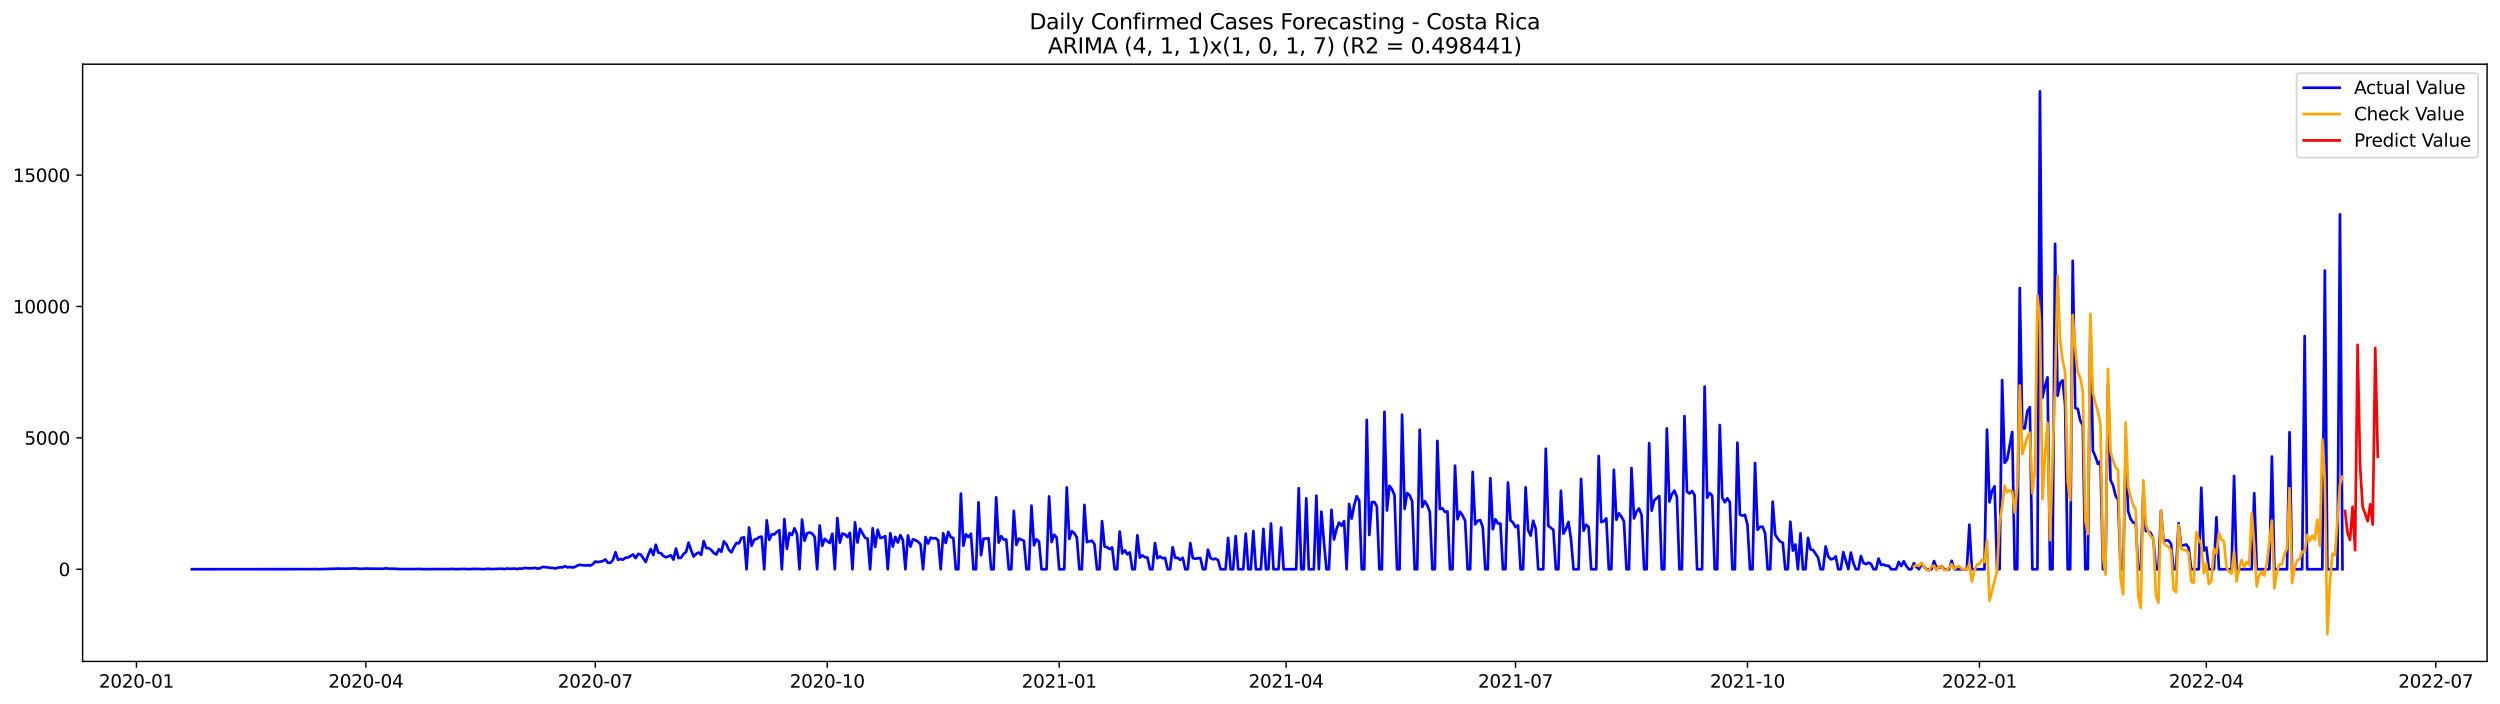 <?xml version="1.0" encoding="utf-8" standalone="no"?>
<!DOCTYPE svg PUBLIC "-//W3C//DTD SVG 1.1//EN"
  "http://www.w3.org/Graphics/SVG/1.1/DTD/svg11.dtd">
<svg xmlns:xlink="http://www.w3.org/1999/xlink" width="1392.412pt" height="392.274pt" viewBox="0 0 1392.412 392.274" xmlns="http://www.w3.org/2000/svg" version="1.1">
 <defs>
  <style type="text/css">*{stroke-linejoin: round; stroke-linecap: butt}</style>
 </defs>
 <g id="figure_1">
  <g id="patch_1">
   <path d="M 0 392.274 
L 1392.412 392.274 
L 1392.412 0 
L 0 0 
z
" style="fill: #ffffff"/>
  </g>
  <g id="axes_1">
   <g id="patch_2">
    <path d="M 46.013 368.396 
L 1385.213 368.396 
L 1385.213 35.755 
L 46.013 35.755 
z
" style="fill: #ffffff"/>
   </g>
   <g id="matplotlib.axis_1">
    <g id="xtick_1">
     <g id="line2d_1">
      <defs>
       <path id="mfac7d3e934" d="M 0 0 
L 0 3.5 
" style="stroke: #000000; stroke-width: 0.8"/>
      </defs>
      <g>
       <use xlink:href="#mfac7d3e934" x="75.992" y="368.396" style="stroke: #000000; stroke-width: 0.8"/>
      </g>
     </g>
     <g id="text_1">
      <!-- 2020-01 -->
      <g transform="translate(55.101 382.994)scale(0.1 -0.1)">
       <defs>
        <path id="DejaVuSans-32" d="M 1228 531 
L 3431 531 
L 3431 0 
L 469 0 
L 469 531 
Q 828 903 1448 1529 
Q 2069 2156 2228 2338 
Q 2531 2678 2651 2914 
Q 2772 3150 2772 3378 
Q 2772 3750 2511 3984 
Q 2250 4219 1831 4219 
Q 1534 4219 1204 4116 
Q 875 4013 500 3803 
L 500 4441 
Q 881 4594 1212 4672 
Q 1544 4750 1819 4750 
Q 2544 4750 2975 4387 
Q 3406 4025 3406 3419 
Q 3406 3131 3298 2873 
Q 3191 2616 2906 2266 
Q 2828 2175 2409 1742 
Q 1991 1309 1228 531 
z
" transform="scale(0.016)"/>
        <path id="DejaVuSans-30" d="M 2034 4250 
Q 1547 4250 1301 3770 
Q 1056 3291 1056 2328 
Q 1056 1369 1301 889 
Q 1547 409 2034 409 
Q 2525 409 2770 889 
Q 3016 1369 3016 2328 
Q 3016 3291 2770 3770 
Q 2525 4250 2034 4250 
z
M 2034 4750 
Q 2819 4750 3233 4129 
Q 3647 3509 3647 2328 
Q 3647 1150 3233 529 
Q 2819 -91 2034 -91 
Q 1250 -91 836 529 
Q 422 1150 422 2328 
Q 422 3509 836 4129 
Q 1250 4750 2034 4750 
z
" transform="scale(0.016)"/>
        <path id="DejaVuSans-2d" d="M 313 2009 
L 1997 2009 
L 1997 1497 
L 313 1497 
L 313 2009 
z
" transform="scale(0.016)"/>
        <path id="DejaVuSans-31" d="M 794 531 
L 1825 531 
L 1825 4091 
L 703 3866 
L 703 4441 
L 1819 4666 
L 2450 4666 
L 2450 531 
L 3481 531 
L 3481 0 
L 794 0 
L 794 531 
z
" transform="scale(0.016)"/>
       </defs>
       <use xlink:href="#DejaVuSans-32"/>
       <use xlink:href="#DejaVuSans-30" x="63.623"/>
       <use xlink:href="#DejaVuSans-32" x="127.246"/>
       <use xlink:href="#DejaVuSans-30" x="190.869"/>
       <use xlink:href="#DejaVuSans-2d" x="254.492"/>
       <use xlink:href="#DejaVuSans-30" x="290.576"/>
       <use xlink:href="#DejaVuSans-31" x="354.199"/>
      </g>
     </g>
    </g>
    <g id="xtick_2">
     <g id="line2d_2">
      <g>
       <use xlink:href="#mfac7d3e934" x="203.776" y="368.396" style="stroke: #000000; stroke-width: 0.8"/>
      </g>
     </g>
     <g id="text_2">
      <!-- 2020-04 -->
      <g transform="translate(182.885 382.994)scale(0.1 -0.1)">
       <defs>
        <path id="DejaVuSans-34" d="M 2419 4116 
L 825 1625 
L 2419 1625 
L 2419 4116 
z
M 2253 4666 
L 3047 4666 
L 3047 1625 
L 3713 1625 
L 3713 1100 
L 3047 1100 
L 3047 0 
L 2419 0 
L 2419 1100 
L 313 1100 
L 313 1709 
L 2253 4666 
z
" transform="scale(0.016)"/>
       </defs>
       <use xlink:href="#DejaVuSans-32"/>
       <use xlink:href="#DejaVuSans-30" x="63.623"/>
       <use xlink:href="#DejaVuSans-32" x="127.246"/>
       <use xlink:href="#DejaVuSans-30" x="190.869"/>
       <use xlink:href="#DejaVuSans-2d" x="254.492"/>
       <use xlink:href="#DejaVuSans-30" x="290.576"/>
       <use xlink:href="#DejaVuSans-34" x="354.199"/>
      </g>
     </g>
    </g>
    <g id="xtick_3">
     <g id="line2d_3">
      <g>
       <use xlink:href="#mfac7d3e934" x="331.56" y="368.396" style="stroke: #000000; stroke-width: 0.8"/>
      </g>
     </g>
     <g id="text_3">
      <!-- 2020-07 -->
      <g transform="translate(310.668 382.994)scale(0.1 -0.1)">
       <defs>
        <path id="DejaVuSans-37" d="M 525 4666 
L 3525 4666 
L 3525 4397 
L 1831 0 
L 1172 0 
L 2766 4134 
L 525 4134 
L 525 4666 
z
" transform="scale(0.016)"/>
       </defs>
       <use xlink:href="#DejaVuSans-32"/>
       <use xlink:href="#DejaVuSans-30" x="63.623"/>
       <use xlink:href="#DejaVuSans-32" x="127.246"/>
       <use xlink:href="#DejaVuSans-30" x="190.869"/>
       <use xlink:href="#DejaVuSans-2d" x="254.492"/>
       <use xlink:href="#DejaVuSans-30" x="290.576"/>
       <use xlink:href="#DejaVuSans-37" x="354.199"/>
      </g>
     </g>
    </g>
    <g id="xtick_4">
     <g id="line2d_4">
      <g>
       <use xlink:href="#mfac7d3e934" x="460.747" y="368.396" style="stroke: #000000; stroke-width: 0.8"/>
      </g>
     </g>
     <g id="text_4">
      <!-- 2020-10 -->
      <g transform="translate(439.856 382.994)scale(0.1 -0.1)">
       <use xlink:href="#DejaVuSans-32"/>
       <use xlink:href="#DejaVuSans-30" x="63.623"/>
       <use xlink:href="#DejaVuSans-32" x="127.246"/>
       <use xlink:href="#DejaVuSans-30" x="190.869"/>
       <use xlink:href="#DejaVuSans-2d" x="254.492"/>
       <use xlink:href="#DejaVuSans-31" x="290.576"/>
       <use xlink:href="#DejaVuSans-30" x="354.199"/>
      </g>
     </g>
    </g>
    <g id="xtick_5">
     <g id="line2d_5">
      <g>
       <use xlink:href="#mfac7d3e934" x="589.935" y="368.396" style="stroke: #000000; stroke-width: 0.8"/>
      </g>
     </g>
     <g id="text_5">
      <!-- 2021-01 -->
      <g transform="translate(569.044 382.994)scale(0.1 -0.1)">
       <use xlink:href="#DejaVuSans-32"/>
       <use xlink:href="#DejaVuSans-30" x="63.623"/>
       <use xlink:href="#DejaVuSans-32" x="127.246"/>
       <use xlink:href="#DejaVuSans-31" x="190.869"/>
       <use xlink:href="#DejaVuSans-2d" x="254.492"/>
       <use xlink:href="#DejaVuSans-30" x="290.576"/>
       <use xlink:href="#DejaVuSans-31" x="354.199"/>
      </g>
     </g>
    </g>
    <g id="xtick_6">
     <g id="line2d_6">
      <g>
       <use xlink:href="#mfac7d3e934" x="716.315" y="368.396" style="stroke: #000000; stroke-width: 0.8"/>
      </g>
     </g>
     <g id="text_6">
      <!-- 2021-04 -->
      <g transform="translate(695.423 382.994)scale(0.1 -0.1)">
       <use xlink:href="#DejaVuSans-32"/>
       <use xlink:href="#DejaVuSans-30" x="63.623"/>
       <use xlink:href="#DejaVuSans-32" x="127.246"/>
       <use xlink:href="#DejaVuSans-31" x="190.869"/>
       <use xlink:href="#DejaVuSans-2d" x="254.492"/>
       <use xlink:href="#DejaVuSans-30" x="290.576"/>
       <use xlink:href="#DejaVuSans-34" x="354.199"/>
      </g>
     </g>
    </g>
    <g id="xtick_7">
     <g id="line2d_7">
      <g>
       <use xlink:href="#mfac7d3e934" x="844.098" y="368.396" style="stroke: #000000; stroke-width: 0.8"/>
      </g>
     </g>
     <g id="text_7">
      <!-- 2021-07 -->
      <g transform="translate(823.207 382.994)scale(0.1 -0.1)">
       <use xlink:href="#DejaVuSans-32"/>
       <use xlink:href="#DejaVuSans-30" x="63.623"/>
       <use xlink:href="#DejaVuSans-32" x="127.246"/>
       <use xlink:href="#DejaVuSans-31" x="190.869"/>
       <use xlink:href="#DejaVuSans-2d" x="254.492"/>
       <use xlink:href="#DejaVuSans-30" x="290.576"/>
       <use xlink:href="#DejaVuSans-37" x="354.199"/>
      </g>
     </g>
    </g>
    <g id="xtick_8">
     <g id="line2d_8">
      <g>
       <use xlink:href="#mfac7d3e934" x="973.286" y="368.396" style="stroke: #000000; stroke-width: 0.8"/>
      </g>
     </g>
     <g id="text_8">
      <!-- 2021-10 -->
      <g transform="translate(952.395 382.994)scale(0.1 -0.1)">
       <use xlink:href="#DejaVuSans-32"/>
       <use xlink:href="#DejaVuSans-30" x="63.623"/>
       <use xlink:href="#DejaVuSans-32" x="127.246"/>
       <use xlink:href="#DejaVuSans-31" x="190.869"/>
       <use xlink:href="#DejaVuSans-2d" x="254.492"/>
       <use xlink:href="#DejaVuSans-31" x="290.576"/>
       <use xlink:href="#DejaVuSans-30" x="354.199"/>
      </g>
     </g>
    </g>
    <g id="xtick_9">
     <g id="line2d_9">
      <g>
       <use xlink:href="#mfac7d3e934" x="1102.474" y="368.396" style="stroke: #000000; stroke-width: 0.8"/>
      </g>
     </g>
     <g id="text_9">
      <!-- 2022-01 -->
      <g transform="translate(1081.582 382.994)scale(0.1 -0.1)">
       <use xlink:href="#DejaVuSans-32"/>
       <use xlink:href="#DejaVuSans-30" x="63.623"/>
       <use xlink:href="#DejaVuSans-32" x="127.246"/>
       <use xlink:href="#DejaVuSans-32" x="190.869"/>
       <use xlink:href="#DejaVuSans-2d" x="254.492"/>
       <use xlink:href="#DejaVuSans-30" x="290.576"/>
       <use xlink:href="#DejaVuSans-31" x="354.199"/>
      </g>
     </g>
    </g>
    <g id="xtick_10">
     <g id="line2d_10">
      <g>
       <use xlink:href="#mfac7d3e934" x="1228.853" y="368.396" style="stroke: #000000; stroke-width: 0.8"/>
      </g>
     </g>
     <g id="text_10">
      <!-- 2022-04 -->
      <g transform="translate(1207.962 382.994)scale(0.1 -0.1)">
       <use xlink:href="#DejaVuSans-32"/>
       <use xlink:href="#DejaVuSans-30" x="63.623"/>
       <use xlink:href="#DejaVuSans-32" x="127.246"/>
       <use xlink:href="#DejaVuSans-32" x="190.869"/>
       <use xlink:href="#DejaVuSans-2d" x="254.492"/>
       <use xlink:href="#DejaVuSans-30" x="290.576"/>
       <use xlink:href="#DejaVuSans-34" x="354.199"/>
      </g>
     </g>
    </g>
    <g id="xtick_11">
     <g id="line2d_11">
      <g>
       <use xlink:href="#mfac7d3e934" x="1356.637" y="368.396" style="stroke: #000000; stroke-width: 0.8"/>
      </g>
     </g>
     <g id="text_11">
      <!-- 2022-07 -->
      <g transform="translate(1335.745 382.994)scale(0.1 -0.1)">
       <use xlink:href="#DejaVuSans-32"/>
       <use xlink:href="#DejaVuSans-30" x="63.623"/>
       <use xlink:href="#DejaVuSans-32" x="127.246"/>
       <use xlink:href="#DejaVuSans-32" x="190.869"/>
       <use xlink:href="#DejaVuSans-2d" x="254.492"/>
       <use xlink:href="#DejaVuSans-30" x="290.576"/>
       <use xlink:href="#DejaVuSans-37" x="354.199"/>
      </g>
     </g>
    </g>
   </g>
   <g id="matplotlib.axis_2">
    <g id="ytick_1">
     <g id="line2d_12">
      <defs>
       <path id="m4534cb3ed2" d="M 0 0 
L -3.5 0 
" style="stroke: #000000; stroke-width: 0.8"/>
      </defs>
      <g>
       <use xlink:href="#m4534cb3ed2" x="46.013" y="317.045" style="stroke: #000000; stroke-width: 0.8"/>
      </g>
     </g>
     <g id="text_12">
      <!-- 0 -->
      <g transform="translate(32.65 320.844)scale(0.1 -0.1)">
       <use xlink:href="#DejaVuSans-30"/>
      </g>
     </g>
    </g>
    <g id="ytick_2">
     <g id="line2d_13">
      <g>
       <use xlink:href="#m4534cb3ed2" x="46.013" y="243.873" style="stroke: #000000; stroke-width: 0.8"/>
      </g>
     </g>
     <g id="text_13">
      <!-- 5000 -->
      <g transform="translate(13.562 247.673)scale(0.1 -0.1)">
       <defs>
        <path id="DejaVuSans-35" d="M 691 4666 
L 3169 4666 
L 3169 4134 
L 1269 4134 
L 1269 2991 
Q 1406 3038 1543 3061 
Q 1681 3084 1819 3084 
Q 2600 3084 3056 2656 
Q 3513 2228 3513 1497 
Q 3513 744 3044 326 
Q 2575 -91 1722 -91 
Q 1428 -91 1123 -41 
Q 819 9 494 109 
L 494 744 
Q 775 591 1075 516 
Q 1375 441 1709 441 
Q 2250 441 2565 725 
Q 2881 1009 2881 1497 
Q 2881 1984 2565 2268 
Q 2250 2553 1709 2553 
Q 1456 2553 1204 2497 
Q 953 2441 691 2322 
L 691 4666 
z
" transform="scale(0.016)"/>
       </defs>
       <use xlink:href="#DejaVuSans-35"/>
       <use xlink:href="#DejaVuSans-30" x="63.623"/>
       <use xlink:href="#DejaVuSans-30" x="127.246"/>
       <use xlink:href="#DejaVuSans-30" x="190.869"/>
      </g>
     </g>
    </g>
    <g id="ytick_3">
     <g id="line2d_14">
      <g>
       <use xlink:href="#m4534cb3ed2" x="46.013" y="170.702" style="stroke: #000000; stroke-width: 0.8"/>
      </g>
     </g>
     <g id="text_14">
      <!-- 10000 -->
      <g transform="translate(7.2 174.501)scale(0.1 -0.1)">
       <use xlink:href="#DejaVuSans-31"/>
       <use xlink:href="#DejaVuSans-30" x="63.623"/>
       <use xlink:href="#DejaVuSans-30" x="127.246"/>
       <use xlink:href="#DejaVuSans-30" x="190.869"/>
       <use xlink:href="#DejaVuSans-30" x="254.492"/>
      </g>
     </g>
    </g>
    <g id="ytick_4">
     <g id="line2d_15">
      <g>
       <use xlink:href="#m4534cb3ed2" x="46.013" y="97.53" style="stroke: #000000; stroke-width: 0.8"/>
      </g>
     </g>
     <g id="text_15">
      <!-- 15000 -->
      <g transform="translate(7.2 101.329)scale(0.1 -0.1)">
       <use xlink:href="#DejaVuSans-31"/>
       <use xlink:href="#DejaVuSans-35" x="63.623"/>
       <use xlink:href="#DejaVuSans-30" x="127.246"/>
       <use xlink:href="#DejaVuSans-30" x="190.869"/>
       <use xlink:href="#DejaVuSans-30" x="254.492"/>
      </g>
     </g>
    </g>
   </g>
   <g id="line2d_16">
    <path d="M 106.885 317.045 
L 174.288 316.987 
L 175.692 316.914 
L 177.096 317.031 
L 186.925 316.753 
L 188.33 316.636 
L 189.734 316.796 
L 191.138 316.694 
L 192.542 316.767 
L 198.159 316.577 
L 199.563 316.767 
L 202.372 316.796 
L 203.776 316.636 
L 206.585 316.753 
L 213.606 316.767 
L 215.01 316.504 
L 216.414 316.767 
L 220.627 316.796 
L 222.031 316.957 
L 226.244 316.943 
L 231.86 316.943 
L 233.265 316.87 
L 236.073 317.031 
L 237.477 316.957 
L 240.286 317.016 
L 243.094 316.928 
L 250.115 317.001 
L 251.519 316.855 
L 254.328 316.987 
L 258.54 316.87 
L 261.349 317.001 
L 264.157 316.826 
L 269.774 317.001 
L 271.178 316.811 
L 272.583 316.826 
L 273.987 316.957 
L 279.604 316.738 
L 281.008 316.972 
L 282.412 316.636 
L 283.816 316.811 
L 286.625 316.679 
L 288.029 316.914 
L 289.433 316.636 
L 290.837 316.738 
L 292.242 316.284 
L 293.646 316.504 
L 296.454 316.533 
L 297.858 316.24 
L 299.263 316.694 
L 300.667 316.562 
L 302.071 315.787 
L 304.88 315.962 
L 306.284 316.314 
L 307.688 316.27 
L 309.092 316.621 
L 311.901 315.948 
L 313.305 316.05 
L 314.709 315.304 
L 316.113 316.035 
L 317.518 315.787 
L 318.922 316.109 
L 320.326 315.714 
L 321.73 314.894 
L 323.134 314.572 
L 324.539 314.821 
L 325.943 314.953 
L 327.347 314.835 
L 328.751 315.011 
L 330.155 314.265 
L 331.56 312.743 
L 332.964 313.094 
L 335.772 312.509 
L 337.177 311.557 
L 338.581 313.46 
L 339.985 313.46 
L 341.389 311.923 
L 342.793 307.548 
L 344.198 311.777 
L 345.602 311.396 
L 347.006 311.704 
L 348.41 310.606 
L 349.814 310.518 
L 352.623 308.85 
L 354.027 310.855 
L 355.431 308.528 
L 356.836 308.806 
L 359.644 312.992 
L 361.048 308.996 
L 362.452 305.806 
L 363.857 309.143 
L 365.261 303.421 
L 366.665 307.84 
L 368.069 308.089 
L 369.473 309.684 
L 370.878 310.372 
L 373.686 309.289 
L 375.09 311.674 
L 376.495 305.513 
L 377.899 310.796 
L 379.303 310.679 
L 380.707 308.557 
L 382.111 307.489 
L 383.516 302.25 
L 384.92 306.494 
L 386.324 309.962 
L 387.728 308.47 
L 389.132 307.738 
L 390.537 309.011 
L 391.941 301.357 
L 393.345 305.309 
L 394.749 305.25 
L 396.154 306.391 
L 397.558 307.987 
L 398.962 308.865 
L 400.366 305.835 
L 401.77 307.299 
L 403.175 301.547 
L 404.579 303.143 
L 405.983 306.274 
L 407.387 307.635 
L 408.791 304.723 
L 410.196 302.382 
L 411.6 302.63 
L 413.004 299.586 
L 414.408 299.279 
L 415.813 317.045 
L 417.217 293.806 
L 418.621 303.918 
L 420.025 300.64 
L 421.429 300.172 
L 422.834 299.162 
L 424.238 298.899 
L 425.642 317.045 
L 427.046 289.825 
L 428.45 300.699 
L 429.855 297.625 
L 431.259 297.655 
L 432.663 296.264 
L 434.067 295.313 
L 435.472 317.045 
L 436.876 289.138 
L 438.28 305.689 
L 439.684 296.864 
L 441.088 297.991 
L 442.493 294.274 
L 443.897 297.464 
L 445.301 317.045 
L 446.705 289.386 
L 448.11 301.138 
L 449.514 296.996 
L 450.918 296.557 
L 452.322 297.186 
L 453.726 299.001 
L 455.131 317.045 
L 456.535 292.679 
L 457.939 304.021 
L 459.343 300.128 
L 460.747 301.416 
L 462.152 302.396 
L 463.556 297.245 
L 464.96 317.045 
L 466.364 288.552 
L 467.769 302.221 
L 469.173 297.216 
L 470.577 297.567 
L 471.981 299.118 
L 473.385 296.762 
L 474.79 317.045 
L 476.194 290.938 
L 477.598 302.191 
L 479.002 294.479 
L 481.811 299.543 
L 483.215 299.982 
L 484.619 317.045 
L 486.023 294.201 
L 487.428 304.65 
L 488.832 295.05 
L 490.236 299.616 
L 491.64 299.338 
L 493.044 298.577 
L 494.449 317.045 
L 495.853 296.967 
L 497.257 304.43 
L 498.661 299.03 
L 500.065 302.162 
L 501.47 298.079 
L 502.874 300.874 
L 504.278 317.045 
L 505.682 298.225 
L 507.087 304.416 
L 508.491 300.347 
L 509.895 300.86 
L 511.299 301.679 
L 512.703 303.201 
L 514.108 317.045 
L 515.512 299.133 
L 516.916 302.718 
L 518.32 299.455 
L 519.724 299.908 
L 521.129 299.718 
L 522.533 300.947 
L 523.937 317.045 
L 525.341 297.011 
L 526.746 302.44 
L 528.15 296.235 
L 529.554 299.206 
L 530.958 299.674 
L 532.362 317.045 
L 533.767 317.045 
L 535.171 274.942 
L 536.575 303.948 
L 537.979 297.582 
L 539.383 299.162 
L 540.788 297.274 
L 542.192 317.045 
L 543.596 317.045 
L 545 279.801 
L 546.405 309.231 
L 547.809 299.952 
L 549.213 299.996 
L 550.617 299.777 
L 552.021 317.045 
L 553.426 317.045 
L 554.83 277.006 
L 556.234 302.279 
L 557.638 298.635 
L 559.043 300.552 
L 560.447 300.479 
L 561.851 317.045 
L 563.255 317.045 
L 564.659 284.528 
L 566.064 303.479 
L 567.468 299.967 
L 570.276 301.182 
L 571.68 317.045 
L 573.085 317.045 
L 574.489 281.615 
L 575.893 303.713 
L 577.297 300.391 
L 578.702 301.708 
L 580.106 317.045 
L 582.914 317.045 
L 584.318 276.479 
L 585.723 301.869 
L 587.127 297.801 
L 588.531 299.382 
L 589.935 317.045 
L 592.744 317.045 
L 594.148 271.459 
L 595.552 300.143 
L 596.956 295.869 
L 598.361 297.011 
L 599.765 299.382 
L 601.169 317.045 
L 602.573 317.045 
L 603.977 281.235 
L 605.382 301.943 
L 606.786 301.489 
L 608.19 301.152 
L 609.594 303.216 
L 610.998 317.045 
L 612.403 317.045 
L 613.807 290.279 
L 615.211 304.445 
L 616.615 304.826 
L 618.02 305.85 
L 619.424 304.884 
L 620.828 317.045 
L 622.232 317.045 
L 623.636 296.016 
L 625.041 308.265 
L 626.445 306.494 
L 627.849 308.689 
L 629.253 307.694 
L 630.657 317.045 
L 632.062 317.045 
L 633.466 298.123 
L 634.87 310.606 
L 636.274 309.318 
L 637.679 310.387 
L 639.083 310.518 
L 640.487 317.045 
L 641.891 317.045 
L 643.295 302.455 
L 644.7 310.943 
L 646.104 309.933 
L 647.508 310.928 
L 648.912 310.738 
L 650.316 317.045 
L 651.721 317.045 
L 653.125 304.796 
L 654.529 310.752 
L 655.933 310.694 
L 657.338 311.879 
L 658.742 310.65 
L 660.146 317.045 
L 661.55 317.045 
L 662.954 302.469 
L 664.359 310.855 
L 665.763 311.206 
L 667.167 310.928 
L 668.571 310.796 
L 669.976 317.045 
L 671.38 317.045 
L 672.784 306.143 
L 674.188 310.782 
L 675.592 311.543 
L 676.997 311.148 
L 678.401 311.967 
L 679.805 317.045 
L 682.613 317.045 
L 684.018 299.601 
L 685.422 317.045 
L 686.826 317.045 
L 688.23 298.591 
L 689.635 317.045 
L 692.443 317.045 
L 693.847 297.23 
L 695.251 317.045 
L 696.656 317.045 
L 698.06 295.738 
L 699.464 317.045 
L 702.272 317.045 
L 703.677 294.582 
L 705.081 317.045 
L 706.485 317.045 
L 707.889 291.581 
L 709.294 317.045 
L 712.102 317.045 
L 713.506 293.835 
L 714.91 317.045 
L 721.931 317.045 
L 723.336 271.942 
L 724.74 317.045 
L 726.144 317.045 
L 727.548 277.562 
L 728.953 317.045 
L 731.761 317.045 
L 733.165 276.084 
L 734.569 317.045 
L 735.974 284.996 
L 737.378 301.767 
L 738.782 317.045 
L 740.186 317.045 
L 741.59 283.972 
L 742.995 300.508 
L 744.399 294.64 
L 745.803 291.055 
L 747.207 292.811 
L 748.612 290.264 
L 750.016 317.045 
L 751.42 280.752 
L 752.824 288.845 
L 754.228 281.425 
L 755.633 276.347 
L 757.037 278.864 
L 758.441 317.045 
L 759.845 317.045 
L 761.249 233.849 
L 762.654 297.962 
L 764.058 279.654 
L 765.462 279.596 
L 766.866 282.04 
L 768.271 317.045 
L 769.675 317.045 
L 771.079 229.356 
L 772.483 284.323 
L 773.887 270.61 
L 775.292 272.571 
L 776.696 275.85 
L 778.1 317.045 
L 779.504 317.045 
L 780.909 230.922 
L 782.313 283.474 
L 783.717 274.606 
L 785.121 275.893 
L 786.525 279.186 
L 787.93 317.045 
L 789.334 317.045 
L 790.738 239.337 
L 792.142 282.362 
L 793.546 279.186 
L 794.951 281.396 
L 796.355 285.142 
L 797.759 317.045 
L 799.163 317.045 
L 800.568 245.571 
L 801.972 283.489 
L 803.376 283.108 
L 804.78 285.128 
L 806.184 284.85 
L 807.589 317.045 
L 808.993 317.045 
L 810.397 259.371 
L 811.801 289.24 
L 813.205 285.04 
L 814.61 287.177 
L 816.014 289.942 
L 817.418 317.045 
L 818.822 317.045 
L 820.227 262.84 
L 821.631 292.05 
L 823.035 290.045 
L 824.439 289.694 
L 825.843 293.572 
L 827.248 317.045 
L 828.652 317.045 
L 830.056 266.337 
L 831.46 294.728 
L 832.864 289.196 
L 834.269 291.538 
L 835.673 291.596 
L 837.077 317.045 
L 838.481 317.045 
L 839.886 268.767 
L 841.29 289.869 
L 842.694 291.04 
L 844.098 293.601 
L 845.502 292.664 
L 846.907 317.045 
L 848.311 317.045 
L 849.715 271.415 
L 851.119 295.269 
L 852.523 298.328 
L 853.928 290.016 
L 855.332 294.45 
L 856.736 317.045 
L 859.545 317.045 
L 860.949 249.917 
L 862.353 292.855 
L 865.161 295.094 
L 866.566 317.045 
L 867.97 317.045 
L 869.374 273.391 
L 870.778 297.23 
L 872.182 294.625 
L 873.587 290.674 
L 874.991 300.377 
L 876.395 317.045 
L 879.204 317.045 
L 880.608 266.762 
L 882.012 295.577 
L 883.416 292.24 
L 884.82 293.513 
L 886.225 317.045 
L 889.033 317.045 
L 890.437 253.986 
L 891.842 290.777 
L 893.246 290.308 
L 894.65 288.772 
L 896.054 317.045 
L 897.458 317.045 
L 898.863 261.654 
L 900.267 289.503 
L 901.671 285.903 
L 903.075 287.747 
L 904.479 290.396 
L 905.884 317.045 
L 907.288 317.045 
L 908.692 260.644 
L 910.096 288.772 
L 911.501 284.923 
L 912.905 283.225 
L 914.309 286.898 
L 915.713 317.045 
L 917.117 317.045 
L 918.522 246.874 
L 919.926 284.411 
L 921.33 278.718 
L 924.138 276.259 
L 925.543 317.045 
L 926.947 317.045 
L 928.351 238.59 
L 929.755 279.274 
L 931.16 275.367 
L 932.564 273.274 
L 933.968 276.801 
L 935.372 317.045 
L 936.776 317.045 
L 938.181 231.742 
L 939.585 273.786 
L 940.989 274.84 
L 942.393 273.508 
L 943.797 275.703 
L 945.202 317.045 
L 948.01 317.045 
L 949.414 215.307 
L 950.819 277.167 
L 952.223 274.591 
L 953.627 276.054 
L 955.031 317.045 
L 956.435 317.045 
L 957.84 236.703 
L 959.244 277.079 
L 960.648 279.772 
L 962.052 277.518 
L 963.456 279.728 
L 964.861 317.045 
L 966.265 317.045 
L 967.669 246.552 
L 969.073 286.635 
L 970.478 287.25 
L 971.882 286.723 
L 973.286 292.342 
L 974.69 317.045 
L 976.094 317.045 
L 977.499 257.879 
L 978.903 295.006 
L 980.307 293.425 
L 981.711 293.382 
L 983.115 297.025 
L 984.52 317.045 
L 985.924 317.045 
L 987.328 279.376 
L 988.732 297.743 
L 990.137 299.923 
L 991.541 301.679 
L 992.945 302.265 
L 994.349 317.045 
L 995.753 317.045 
L 997.158 290.572 
L 998.562 306.684 
L 999.966 303.245 
L 1001.37 317.045 
L 1002.775 297.055 
L 1004.179 317.045 
L 1005.583 317.045 
L 1006.987 299.557 
L 1008.391 305.967 
L 1009.796 306.333 
L 1012.604 310.489 
L 1014.008 317.045 
L 1015.412 317.045 
L 1016.817 304.387 
L 1018.221 309.86 
L 1019.625 311.513 
L 1021.029 311.235 
L 1022.434 309.918 
L 1023.838 317.045 
L 1025.242 317.045 
L 1026.646 307.533 
L 1029.455 317.045 
L 1030.859 307.767 
L 1032.263 313.606 
L 1033.667 317.045 
L 1035.071 317.045 
L 1036.476 309.684 
L 1037.88 313.548 
L 1039.284 314.192 
L 1040.688 313.372 
L 1042.093 314.104 
L 1043.497 317.045 
L 1044.901 317.045 
L 1046.305 311.133 
L 1047.709 314.601 
L 1049.114 314.455 
L 1050.518 315.099 
L 1051.922 315.128 
L 1053.326 317.045 
L 1056.135 317.045 
L 1057.539 312.962 
L 1058.943 315.289 
L 1060.347 312.596 
L 1061.752 315.289 
L 1063.156 317.045 
L 1064.56 317.045 
L 1065.964 313.665 
L 1067.368 315.699 
L 1068.773 317.045 
L 1070.177 314.118 
L 1071.581 315.743 
L 1072.985 317.045 
L 1075.794 317.045 
L 1077.198 312.509 
L 1078.602 316.05 
L 1080.006 316.24 
L 1081.411 315.435 
L 1082.815 317.045 
L 1085.623 317.045 
L 1087.027 312.333 
L 1088.432 317.045 
L 1095.453 317.045 
L 1096.857 292.225 
L 1098.261 317.045 
L 1105.282 317.045 
L 1106.686 239.264 
L 1108.091 279.845 
L 1109.495 273.42 
L 1110.899 270.903 
L 1112.303 317.045 
L 1113.707 317.045 
L 1115.112 211.707 
L 1116.516 257.776 
L 1117.92 256.02 
L 1120.729 240.595 
L 1122.133 317.045 
L 1123.537 317.045 
L 1124.941 160.384 
L 1126.345 238.532 
L 1127.75 238.62 
L 1129.154 229.005 
L 1130.558 226.766 
L 1131.962 317.045 
L 1134.771 317.045 
L 1136.175 50.876 
L 1137.579 221.556 
L 1138.983 215.058 
L 1140.388 210.185 
L 1141.792 317.045 
L 1143.196 317.045 
L 1144.6 135.799 
L 1146.004 220.371 
L 1147.409 213.302 
L 1148.813 211.839 
L 1150.217 225.99 
L 1151.621 317.045 
L 1153.026 317.045 
L 1154.43 145.282 
L 1155.834 227.249 
L 1157.238 227.702 
L 1158.642 234.273 
L 1160.047 236.732 
L 1161.451 317.045 
L 1162.855 317.045 
L 1164.259 179.087 
L 1165.663 251.088 
L 1167.068 254.249 
L 1168.472 258.435 
L 1169.876 256.84 
L 1171.28 317.045 
L 1172.685 317.045 
L 1174.089 214.502 
L 1175.493 267.42 
L 1176.897 270.288 
L 1178.301 276.128 
L 1179.706 278.323 
L 1181.11 317.045 
L 1182.514 317.045 
L 1183.918 251.835 
L 1185.322 284.806 
L 1186.727 289.108 
L 1188.131 291.113 
L 1189.535 291.128 
L 1190.939 317.045 
L 1192.344 317.045 
L 1193.748 273.801 
L 1195.152 295.708 
L 1196.556 295.84 
L 1197.96 297.025 
L 1199.365 300.626 
L 1200.769 317.045 
L 1202.173 317.045 
L 1203.577 284.513 
L 1204.981 301.05 
L 1207.79 301.006 
L 1209.194 303.026 
L 1210.598 317.045 
L 1212.003 317.045 
L 1213.407 291.406 
L 1214.811 303.845 
L 1216.215 303.699 
L 1217.619 303.245 
L 1219.024 305.089 
L 1220.428 317.045 
L 1224.64 317.045 
L 1226.045 271.649 
L 1227.449 306.67 
L 1228.853 304.884 
L 1230.257 317.045 
L 1233.066 317.045 
L 1234.47 288.142 
L 1235.874 317.045 
L 1242.895 317.045 
L 1244.3 265.108 
L 1245.704 317.045 
L 1254.129 317.045 
L 1255.533 274.723 
L 1256.937 317.045 
L 1263.959 317.045 
L 1265.363 254.264 
L 1266.767 317.045 
L 1273.788 317.045 
L 1275.192 240.712 
L 1276.596 317.045 
L 1282.213 317.045 
L 1283.618 187.18 
L 1285.022 317.045 
L 1293.447 317.045 
L 1294.851 150.667 
L 1296.255 317.045 
L 1301.872 317.045 
L 1303.277 119.408 
L 1304.681 317.045 
L 1304.681 317.045 
" clip-path="url(#pd5b785eb1d)" style="fill: none; stroke: #0000ff; stroke-width: 1.5; stroke-linecap: square"/>
   </g>
   <g id="line2d_17">
    <path d="M 1065.964 315.494 
L 1067.368 314.741 
L 1068.773 315.246 
L 1070.177 313.425 
L 1072.985 317.364 
L 1074.389 317.845 
L 1075.794 315.321 
L 1077.198 315.092 
L 1078.602 317.671 
L 1080.006 315.241 
L 1081.411 315.606 
L 1082.815 317.64 
L 1084.219 317.311 
L 1085.623 316.192 
L 1087.027 314.214 
L 1088.432 317.077 
L 1089.836 315.687 
L 1091.24 315.377 
L 1092.644 316.841 
L 1094.048 317.159 
L 1095.453 317.068 
L 1096.857 314.12 
L 1098.261 323.949 
L 1099.665 317.686 
L 1101.07 314.496 
L 1102.474 314.031 
L 1103.878 311.786 
L 1105.282 313.058 
L 1106.686 301.02 
L 1108.091 334.655 
L 1112.303 317.989 
L 1113.707 290.604 
L 1115.112 282.077 
L 1116.516 270.467 
L 1117.92 274.147 
L 1119.324 273.144 
L 1120.729 273.815 
L 1122.133 285.551 
L 1123.537 270.643 
L 1124.941 214.664 
L 1126.345 252.887 
L 1129.154 243.456 
L 1130.558 241.06 
L 1131.962 274.676 
L 1133.367 262.22 
L 1134.771 164.505 
L 1136.175 177.854 
L 1137.579 278.008 
L 1138.983 253.471 
L 1140.388 235.551 
L 1141.792 300.813 
L 1143.196 255.689 
L 1144.6 214.972 
L 1146.004 153.526 
L 1147.409 189.216 
L 1148.813 200.745 
L 1150.217 207.213 
L 1151.621 268.297 
L 1153.026 278.673 
L 1154.43 175.429 
L 1155.834 193.937 
L 1157.238 207.538 
L 1158.642 210.311 
L 1160.047 217.739 
L 1161.451 289.778 
L 1162.855 297.381 
L 1164.259 174.791 
L 1165.663 218.719 
L 1167.068 224.45 
L 1168.472 229.402 
L 1169.876 236.247 
L 1171.28 310.125 
L 1172.685 320.02 
L 1174.089 205.45 
L 1175.493 251.51 
L 1176.897 256.592 
L 1178.301 260.348 
L 1179.706 261.623 
L 1181.11 322.284 
L 1182.514 331.065 
L 1183.918 235.316 
L 1185.322 271.131 
L 1186.727 277.043 
L 1188.131 281.177 
L 1189.535 283.965 
L 1190.939 331.948 
L 1192.344 338.526 
L 1193.748 267.476 
L 1195.152 291.944 
L 1196.556 296.068 
L 1197.96 298.83 
L 1199.365 299.641 
L 1200.769 331.878 
L 1202.173 335.702 
L 1203.577 284.604 
L 1204.981 302.191 
L 1206.386 303.817 
L 1207.79 304.669 
L 1209.194 306.412 
L 1210.598 328.397 
L 1212.003 329.827 
L 1213.407 292.329 
L 1214.811 305.769 
L 1216.215 306.241 
L 1217.619 306.386 
L 1219.024 307.978 
L 1220.428 324.056 
L 1221.832 324.546 
L 1223.236 296.335 
L 1224.64 300.552 
L 1226.045 302.946 
L 1227.449 319.162 
L 1228.853 313.696 
L 1230.257 325.314 
L 1231.662 323.48 
L 1233.066 305.71 
L 1234.47 308.322 
L 1235.874 296.83 
L 1237.278 300.484 
L 1238.683 301.566 
L 1240.087 316.037 
L 1241.491 318.406 
L 1242.895 319.531 
L 1244.3 307.332 
L 1245.704 323.914 
L 1247.108 316.629 
L 1248.512 311.976 
L 1249.916 315.77 
L 1251.321 313.056 
L 1252.725 314.656 
L 1254.129 285.71 
L 1255.533 303.773 
L 1256.937 326.607 
L 1258.342 320.308 
L 1259.746 318.376 
L 1261.15 320.619 
L 1262.554 313.624 
L 1265.363 289.994 
L 1266.767 327.637 
L 1268.171 318.563 
L 1269.575 314.382 
L 1270.98 314.267 
L 1272.384 308.634 
L 1273.788 305.47 
L 1275.192 271.894 
L 1276.596 324.664 
L 1278.001 316.185 
L 1279.405 312.103 
L 1280.809 311.497 
L 1282.213 307.181 
L 1283.618 307.408 
L 1285.022 297.88 
L 1286.426 301.471 
L 1287.83 298.338 
L 1289.234 300.615 
L 1290.639 289.452 
L 1292.043 304.163 
L 1293.447 244.763 
L 1294.851 268.477 
L 1296.255 353.276 
L 1297.66 324.863 
L 1299.064 308.339 
L 1300.468 309.178 
L 1303.277 269.863 
L 1304.681 265.378 
L 1304.681 265.378 
" clip-path="url(#pd5b785eb1d)" style="fill: none; stroke: #ffa500; stroke-width: 1.5; stroke-linecap: square"/>
   </g>
   <g id="line2d_18">
    <path d="M 1306.085 284.591 
L 1307.489 296.611 
L 1308.893 300.704 
L 1310.298 282.252 
L 1311.702 306.445 
L 1313.106 192.058 
L 1314.51 259.864 
L 1315.914 282.335 
L 1317.319 286.123 
L 1318.723 290.298 
L 1320.127 280.835 
L 1321.531 292.234 
L 1322.936 193.828 
L 1324.34 254.348 
" clip-path="url(#pd5b785eb1d)" style="fill: none; stroke: #ff0000; stroke-width: 1.5; stroke-linecap: square"/>
   </g>
   <g id="patch_3">
    <path d="M 46.013 368.396 
L 46.013 35.755 
" style="fill: none; stroke: #000000; stroke-width: 0.8; stroke-linejoin: miter; stroke-linecap: square"/>
   </g>
   <g id="patch_4">
    <path d="M 1385.213 368.396 
L 1385.213 35.755 
" style="fill: none; stroke: #000000; stroke-width: 0.8; stroke-linejoin: miter; stroke-linecap: square"/>
   </g>
   <g id="patch_5">
    <path d="M 46.013 368.396 
L 1385.213 368.396 
" style="fill: none; stroke: #000000; stroke-width: 0.8; stroke-linejoin: miter; stroke-linecap: square"/>
   </g>
   <g id="patch_6">
    <path d="M 46.013 35.755 
L 1385.213 35.755 
" style="fill: none; stroke: #000000; stroke-width: 0.8; stroke-linejoin: miter; stroke-linecap: square"/>
   </g>
   <g id="text_16">
    <!-- Daily Confirmed Cases Forecasting - Costa Rica -->
    <g transform="translate(573.378 16.318)scale(0.12 -0.12)">
     <defs>
      <path id="DejaVuSans-44" d="M 1259 4147 
L 1259 519 
L 2022 519 
Q 2988 519 3436 956 
Q 3884 1394 3884 2338 
Q 3884 3275 3436 3711 
Q 2988 4147 2022 4147 
L 1259 4147 
z
M 628 4666 
L 1925 4666 
Q 3281 4666 3915 4102 
Q 4550 3538 4550 2338 
Q 4550 1131 3912 565 
Q 3275 0 1925 0 
L 628 0 
L 628 4666 
z
" transform="scale(0.016)"/>
      <path id="DejaVuSans-61" d="M 2194 1759 
Q 1497 1759 1228 1600 
Q 959 1441 959 1056 
Q 959 750 1161 570 
Q 1363 391 1709 391 
Q 2188 391 2477 730 
Q 2766 1069 2766 1631 
L 2766 1759 
L 2194 1759 
z
M 3341 1997 
L 3341 0 
L 2766 0 
L 2766 531 
Q 2569 213 2275 61 
Q 1981 -91 1556 -91 
Q 1019 -91 701 211 
Q 384 513 384 1019 
Q 384 1609 779 1909 
Q 1175 2209 1959 2209 
L 2766 2209 
L 2766 2266 
Q 2766 2663 2505 2880 
Q 2244 3097 1772 3097 
Q 1472 3097 1187 3025 
Q 903 2953 641 2809 
L 641 3341 
Q 956 3463 1253 3523 
Q 1550 3584 1831 3584 
Q 2591 3584 2966 3190 
Q 3341 2797 3341 1997 
z
" transform="scale(0.016)"/>
      <path id="DejaVuSans-69" d="M 603 3500 
L 1178 3500 
L 1178 0 
L 603 0 
L 603 3500 
z
M 603 4863 
L 1178 4863 
L 1178 4134 
L 603 4134 
L 603 4863 
z
" transform="scale(0.016)"/>
      <path id="DejaVuSans-6c" d="M 603 4863 
L 1178 4863 
L 1178 0 
L 603 0 
L 603 4863 
z
" transform="scale(0.016)"/>
      <path id="DejaVuSans-79" d="M 2059 -325 
Q 1816 -950 1584 -1140 
Q 1353 -1331 966 -1331 
L 506 -1331 
L 506 -850 
L 844 -850 
Q 1081 -850 1212 -737 
Q 1344 -625 1503 -206 
L 1606 56 
L 191 3500 
L 800 3500 
L 1894 763 
L 2988 3500 
L 3597 3500 
L 2059 -325 
z
" transform="scale(0.016)"/>
      <path id="DejaVuSans-20" transform="scale(0.016)"/>
      <path id="DejaVuSans-43" d="M 4122 4306 
L 4122 3641 
Q 3803 3938 3442 4084 
Q 3081 4231 2675 4231 
Q 1875 4231 1450 3742 
Q 1025 3253 1025 2328 
Q 1025 1406 1450 917 
Q 1875 428 2675 428 
Q 3081 428 3442 575 
Q 3803 722 4122 1019 
L 4122 359 
Q 3791 134 3420 21 
Q 3050 -91 2638 -91 
Q 1578 -91 968 557 
Q 359 1206 359 2328 
Q 359 3453 968 4101 
Q 1578 4750 2638 4750 
Q 3056 4750 3426 4639 
Q 3797 4528 4122 4306 
z
" transform="scale(0.016)"/>
      <path id="DejaVuSans-6f" d="M 1959 3097 
Q 1497 3097 1228 2736 
Q 959 2375 959 1747 
Q 959 1119 1226 758 
Q 1494 397 1959 397 
Q 2419 397 2687 759 
Q 2956 1122 2956 1747 
Q 2956 2369 2687 2733 
Q 2419 3097 1959 3097 
z
M 1959 3584 
Q 2709 3584 3137 3096 
Q 3566 2609 3566 1747 
Q 3566 888 3137 398 
Q 2709 -91 1959 -91 
Q 1206 -91 779 398 
Q 353 888 353 1747 
Q 353 2609 779 3096 
Q 1206 3584 1959 3584 
z
" transform="scale(0.016)"/>
      <path id="DejaVuSans-6e" d="M 3513 2113 
L 3513 0 
L 2938 0 
L 2938 2094 
Q 2938 2591 2744 2837 
Q 2550 3084 2163 3084 
Q 1697 3084 1428 2787 
Q 1159 2491 1159 1978 
L 1159 0 
L 581 0 
L 581 3500 
L 1159 3500 
L 1159 2956 
Q 1366 3272 1645 3428 
Q 1925 3584 2291 3584 
Q 2894 3584 3203 3211 
Q 3513 2838 3513 2113 
z
" transform="scale(0.016)"/>
      <path id="DejaVuSans-66" d="M 2375 4863 
L 2375 4384 
L 1825 4384 
Q 1516 4384 1395 4259 
Q 1275 4134 1275 3809 
L 1275 3500 
L 2222 3500 
L 2222 3053 
L 1275 3053 
L 1275 0 
L 697 0 
L 697 3053 
L 147 3053 
L 147 3500 
L 697 3500 
L 697 3744 
Q 697 4328 969 4595 
Q 1241 4863 1831 4863 
L 2375 4863 
z
" transform="scale(0.016)"/>
      <path id="DejaVuSans-72" d="M 2631 2963 
Q 2534 3019 2420 3045 
Q 2306 3072 2169 3072 
Q 1681 3072 1420 2755 
Q 1159 2438 1159 1844 
L 1159 0 
L 581 0 
L 581 3500 
L 1159 3500 
L 1159 2956 
Q 1341 3275 1631 3429 
Q 1922 3584 2338 3584 
Q 2397 3584 2469 3576 
Q 2541 3569 2628 3553 
L 2631 2963 
z
" transform="scale(0.016)"/>
      <path id="DejaVuSans-6d" d="M 3328 2828 
Q 3544 3216 3844 3400 
Q 4144 3584 4550 3584 
Q 5097 3584 5394 3201 
Q 5691 2819 5691 2113 
L 5691 0 
L 5113 0 
L 5113 2094 
Q 5113 2597 4934 2840 
Q 4756 3084 4391 3084 
Q 3944 3084 3684 2787 
Q 3425 2491 3425 1978 
L 3425 0 
L 2847 0 
L 2847 2094 
Q 2847 2600 2669 2842 
Q 2491 3084 2119 3084 
Q 1678 3084 1418 2786 
Q 1159 2488 1159 1978 
L 1159 0 
L 581 0 
L 581 3500 
L 1159 3500 
L 1159 2956 
Q 1356 3278 1631 3431 
Q 1906 3584 2284 3584 
Q 2666 3584 2933 3390 
Q 3200 3197 3328 2828 
z
" transform="scale(0.016)"/>
      <path id="DejaVuSans-65" d="M 3597 1894 
L 3597 1613 
L 953 1613 
Q 991 1019 1311 708 
Q 1631 397 2203 397 
Q 2534 397 2845 478 
Q 3156 559 3463 722 
L 3463 178 
Q 3153 47 2828 -22 
Q 2503 -91 2169 -91 
Q 1331 -91 842 396 
Q 353 884 353 1716 
Q 353 2575 817 3079 
Q 1281 3584 2069 3584 
Q 2775 3584 3186 3129 
Q 3597 2675 3597 1894 
z
M 3022 2063 
Q 3016 2534 2758 2815 
Q 2500 3097 2075 3097 
Q 1594 3097 1305 2825 
Q 1016 2553 972 2059 
L 3022 2063 
z
" transform="scale(0.016)"/>
      <path id="DejaVuSans-64" d="M 2906 2969 
L 2906 4863 
L 3481 4863 
L 3481 0 
L 2906 0 
L 2906 525 
Q 2725 213 2448 61 
Q 2172 -91 1784 -91 
Q 1150 -91 751 415 
Q 353 922 353 1747 
Q 353 2572 751 3078 
Q 1150 3584 1784 3584 
Q 2172 3584 2448 3432 
Q 2725 3281 2906 2969 
z
M 947 1747 
Q 947 1113 1208 752 
Q 1469 391 1925 391 
Q 2381 391 2643 752 
Q 2906 1113 2906 1747 
Q 2906 2381 2643 2742 
Q 2381 3103 1925 3103 
Q 1469 3103 1208 2742 
Q 947 2381 947 1747 
z
" transform="scale(0.016)"/>
      <path id="DejaVuSans-73" d="M 2834 3397 
L 2834 2853 
Q 2591 2978 2328 3040 
Q 2066 3103 1784 3103 
Q 1356 3103 1142 2972 
Q 928 2841 928 2578 
Q 928 2378 1081 2264 
Q 1234 2150 1697 2047 
L 1894 2003 
Q 2506 1872 2764 1633 
Q 3022 1394 3022 966 
Q 3022 478 2636 193 
Q 2250 -91 1575 -91 
Q 1294 -91 989 -36 
Q 684 19 347 128 
L 347 722 
Q 666 556 975 473 
Q 1284 391 1588 391 
Q 1994 391 2212 530 
Q 2431 669 2431 922 
Q 2431 1156 2273 1281 
Q 2116 1406 1581 1522 
L 1381 1569 
Q 847 1681 609 1914 
Q 372 2147 372 2553 
Q 372 3047 722 3315 
Q 1072 3584 1716 3584 
Q 2034 3584 2315 3537 
Q 2597 3491 2834 3397 
z
" transform="scale(0.016)"/>
      <path id="DejaVuSans-46" d="M 628 4666 
L 3309 4666 
L 3309 4134 
L 1259 4134 
L 1259 2759 
L 3109 2759 
L 3109 2228 
L 1259 2228 
L 1259 0 
L 628 0 
L 628 4666 
z
" transform="scale(0.016)"/>
      <path id="DejaVuSans-63" d="M 3122 3366 
L 3122 2828 
Q 2878 2963 2633 3030 
Q 2388 3097 2138 3097 
Q 1578 3097 1268 2742 
Q 959 2388 959 1747 
Q 959 1106 1268 751 
Q 1578 397 2138 397 
Q 2388 397 2633 464 
Q 2878 531 3122 666 
L 3122 134 
Q 2881 22 2623 -34 
Q 2366 -91 2075 -91 
Q 1284 -91 818 406 
Q 353 903 353 1747 
Q 353 2603 823 3093 
Q 1294 3584 2113 3584 
Q 2378 3584 2631 3529 
Q 2884 3475 3122 3366 
z
" transform="scale(0.016)"/>
      <path id="DejaVuSans-74" d="M 1172 4494 
L 1172 3500 
L 2356 3500 
L 2356 3053 
L 1172 3053 
L 1172 1153 
Q 1172 725 1289 603 
Q 1406 481 1766 481 
L 2356 481 
L 2356 0 
L 1766 0 
Q 1100 0 847 248 
Q 594 497 594 1153 
L 594 3053 
L 172 3053 
L 172 3500 
L 594 3500 
L 594 4494 
L 1172 4494 
z
" transform="scale(0.016)"/>
      <path id="DejaVuSans-67" d="M 2906 1791 
Q 2906 2416 2648 2759 
Q 2391 3103 1925 3103 
Q 1463 3103 1205 2759 
Q 947 2416 947 1791 
Q 947 1169 1205 825 
Q 1463 481 1925 481 
Q 2391 481 2648 825 
Q 2906 1169 2906 1791 
z
M 3481 434 
Q 3481 -459 3084 -895 
Q 2688 -1331 1869 -1331 
Q 1566 -1331 1297 -1286 
Q 1028 -1241 775 -1147 
L 775 -588 
Q 1028 -725 1275 -790 
Q 1522 -856 1778 -856 
Q 2344 -856 2625 -561 
Q 2906 -266 2906 331 
L 2906 616 
Q 2728 306 2450 153 
Q 2172 0 1784 0 
Q 1141 0 747 490 
Q 353 981 353 1791 
Q 353 2603 747 3093 
Q 1141 3584 1784 3584 
Q 2172 3584 2450 3431 
Q 2728 3278 2906 2969 
L 2906 3500 
L 3481 3500 
L 3481 434 
z
" transform="scale(0.016)"/>
      <path id="DejaVuSans-52" d="M 2841 2188 
Q 3044 2119 3236 1894 
Q 3428 1669 3622 1275 
L 4263 0 
L 3584 0 
L 2988 1197 
Q 2756 1666 2539 1819 
Q 2322 1972 1947 1972 
L 1259 1972 
L 1259 0 
L 628 0 
L 628 4666 
L 2053 4666 
Q 2853 4666 3247 4331 
Q 3641 3997 3641 3322 
Q 3641 2881 3436 2590 
Q 3231 2300 2841 2188 
z
M 1259 4147 
L 1259 2491 
L 2053 2491 
Q 2509 2491 2742 2702 
Q 2975 2913 2975 3322 
Q 2975 3731 2742 3939 
Q 2509 4147 2053 4147 
L 1259 4147 
z
" transform="scale(0.016)"/>
     </defs>
     <use xlink:href="#DejaVuSans-44"/>
     <use xlink:href="#DejaVuSans-61" x="77.002"/>
     <use xlink:href="#DejaVuSans-69" x="138.281"/>
     <use xlink:href="#DejaVuSans-6c" x="166.064"/>
     <use xlink:href="#DejaVuSans-79" x="193.848"/>
     <use xlink:href="#DejaVuSans-20" x="253.027"/>
     <use xlink:href="#DejaVuSans-43" x="284.814"/>
     <use xlink:href="#DejaVuSans-6f" x="354.639"/>
     <use xlink:href="#DejaVuSans-6e" x="415.82"/>
     <use xlink:href="#DejaVuSans-66" x="479.199"/>
     <use xlink:href="#DejaVuSans-69" x="514.404"/>
     <use xlink:href="#DejaVuSans-72" x="542.188"/>
     <use xlink:href="#DejaVuSans-6d" x="581.551"/>
     <use xlink:href="#DejaVuSans-65" x="678.963"/>
     <use xlink:href="#DejaVuSans-64" x="740.486"/>
     <use xlink:href="#DejaVuSans-20" x="803.963"/>
     <use xlink:href="#DejaVuSans-43" x="835.75"/>
     <use xlink:href="#DejaVuSans-61" x="905.574"/>
     <use xlink:href="#DejaVuSans-73" x="966.854"/>
     <use xlink:href="#DejaVuSans-65" x="1018.953"/>
     <use xlink:href="#DejaVuSans-73" x="1080.477"/>
     <use xlink:href="#DejaVuSans-20" x="1132.576"/>
     <use xlink:href="#DejaVuSans-46" x="1164.363"/>
     <use xlink:href="#DejaVuSans-6f" x="1218.258"/>
     <use xlink:href="#DejaVuSans-72" x="1279.439"/>
     <use xlink:href="#DejaVuSans-65" x="1318.303"/>
     <use xlink:href="#DejaVuSans-63" x="1379.826"/>
     <use xlink:href="#DejaVuSans-61" x="1434.807"/>
     <use xlink:href="#DejaVuSans-73" x="1496.086"/>
     <use xlink:href="#DejaVuSans-74" x="1548.186"/>
     <use xlink:href="#DejaVuSans-69" x="1587.395"/>
     <use xlink:href="#DejaVuSans-6e" x="1615.178"/>
     <use xlink:href="#DejaVuSans-67" x="1678.557"/>
     <use xlink:href="#DejaVuSans-20" x="1742.033"/>
     <use xlink:href="#DejaVuSans-2d" x="1773.82"/>
     <use xlink:href="#DejaVuSans-20" x="1809.904"/>
     <use xlink:href="#DejaVuSans-43" x="1841.691"/>
     <use xlink:href="#DejaVuSans-6f" x="1911.516"/>
     <use xlink:href="#DejaVuSans-73" x="1972.697"/>
     <use xlink:href="#DejaVuSans-74" x="2024.797"/>
     <use xlink:href="#DejaVuSans-61" x="2064.006"/>
     <use xlink:href="#DejaVuSans-20" x="2125.285"/>
     <use xlink:href="#DejaVuSans-52" x="2157.072"/>
     <use xlink:href="#DejaVuSans-69" x="2226.555"/>
     <use xlink:href="#DejaVuSans-63" x="2254.338"/>
     <use xlink:href="#DejaVuSans-61" x="2309.318"/>
    </g>
    <!-- ARIMA (4, 1, 1)x(1, 0, 1, 7) (R2 = 0.498441) -->
    <g transform="translate(583.628 29.756)scale(0.12 -0.12)">
     <defs>
      <path id="DejaVuSans-41" d="M 2188 4044 
L 1331 1722 
L 3047 1722 
L 2188 4044 
z
M 1831 4666 
L 2547 4666 
L 4325 0 
L 3669 0 
L 3244 1197 
L 1141 1197 
L 716 0 
L 50 0 
L 1831 4666 
z
" transform="scale(0.016)"/>
      <path id="DejaVuSans-49" d="M 628 4666 
L 1259 4666 
L 1259 0 
L 628 0 
L 628 4666 
z
" transform="scale(0.016)"/>
      <path id="DejaVuSans-4d" d="M 628 4666 
L 1569 4666 
L 2759 1491 
L 3956 4666 
L 4897 4666 
L 4897 0 
L 4281 0 
L 4281 4097 
L 3078 897 
L 2444 897 
L 1241 4097 
L 1241 0 
L 628 0 
L 628 4666 
z
" transform="scale(0.016)"/>
      <path id="DejaVuSans-28" d="M 1984 4856 
Q 1566 4138 1362 3434 
Q 1159 2731 1159 2009 
Q 1159 1288 1364 580 
Q 1569 -128 1984 -844 
L 1484 -844 
Q 1016 -109 783 600 
Q 550 1309 550 2009 
Q 550 2706 781 3412 
Q 1013 4119 1484 4856 
L 1984 4856 
z
" transform="scale(0.016)"/>
      <path id="DejaVuSans-2c" d="M 750 794 
L 1409 794 
L 1409 256 
L 897 -744 
L 494 -744 
L 750 256 
L 750 794 
z
" transform="scale(0.016)"/>
      <path id="DejaVuSans-29" d="M 513 4856 
L 1013 4856 
Q 1481 4119 1714 3412 
Q 1947 2706 1947 2009 
Q 1947 1309 1714 600 
Q 1481 -109 1013 -844 
L 513 -844 
Q 928 -128 1133 580 
Q 1338 1288 1338 2009 
Q 1338 2731 1133 3434 
Q 928 4138 513 4856 
z
" transform="scale(0.016)"/>
      <path id="DejaVuSans-78" d="M 3513 3500 
L 2247 1797 
L 3578 0 
L 2900 0 
L 1881 1375 
L 863 0 
L 184 0 
L 1544 1831 
L 300 3500 
L 978 3500 
L 1906 2253 
L 2834 3500 
L 3513 3500 
z
" transform="scale(0.016)"/>
      <path id="DejaVuSans-3d" d="M 678 2906 
L 4684 2906 
L 4684 2381 
L 678 2381 
L 678 2906 
z
M 678 1631 
L 4684 1631 
L 4684 1100 
L 678 1100 
L 678 1631 
z
" transform="scale(0.016)"/>
      <path id="DejaVuSans-2e" d="M 684 794 
L 1344 794 
L 1344 0 
L 684 0 
L 684 794 
z
" transform="scale(0.016)"/>
      <path id="DejaVuSans-39" d="M 703 97 
L 703 672 
Q 941 559 1184 500 
Q 1428 441 1663 441 
Q 2288 441 2617 861 
Q 2947 1281 2994 2138 
Q 2813 1869 2534 1725 
Q 2256 1581 1919 1581 
Q 1219 1581 811 2004 
Q 403 2428 403 3163 
Q 403 3881 828 4315 
Q 1253 4750 1959 4750 
Q 2769 4750 3195 4129 
Q 3622 3509 3622 2328 
Q 3622 1225 3098 567 
Q 2575 -91 1691 -91 
Q 1453 -91 1209 -44 
Q 966 3 703 97 
z
M 1959 2075 
Q 2384 2075 2632 2365 
Q 2881 2656 2881 3163 
Q 2881 3666 2632 3958 
Q 2384 4250 1959 4250 
Q 1534 4250 1286 3958 
Q 1038 3666 1038 3163 
Q 1038 2656 1286 2365 
Q 1534 2075 1959 2075 
z
" transform="scale(0.016)"/>
      <path id="DejaVuSans-38" d="M 2034 2216 
Q 1584 2216 1326 1975 
Q 1069 1734 1069 1313 
Q 1069 891 1326 650 
Q 1584 409 2034 409 
Q 2484 409 2743 651 
Q 3003 894 3003 1313 
Q 3003 1734 2745 1975 
Q 2488 2216 2034 2216 
z
M 1403 2484 
Q 997 2584 770 2862 
Q 544 3141 544 3541 
Q 544 4100 942 4425 
Q 1341 4750 2034 4750 
Q 2731 4750 3128 4425 
Q 3525 4100 3525 3541 
Q 3525 3141 3298 2862 
Q 3072 2584 2669 2484 
Q 3125 2378 3379 2068 
Q 3634 1759 3634 1313 
Q 3634 634 3220 271 
Q 2806 -91 2034 -91 
Q 1263 -91 848 271 
Q 434 634 434 1313 
Q 434 1759 690 2068 
Q 947 2378 1403 2484 
z
M 1172 3481 
Q 1172 3119 1398 2916 
Q 1625 2713 2034 2713 
Q 2441 2713 2670 2916 
Q 2900 3119 2900 3481 
Q 2900 3844 2670 4047 
Q 2441 4250 2034 4250 
Q 1625 4250 1398 4047 
Q 1172 3844 1172 3481 
z
" transform="scale(0.016)"/>
     </defs>
     <use xlink:href="#DejaVuSans-41"/>
     <use xlink:href="#DejaVuSans-52" x="68.408"/>
     <use xlink:href="#DejaVuSans-49" x="137.891"/>
     <use xlink:href="#DejaVuSans-4d" x="167.383"/>
     <use xlink:href="#DejaVuSans-41" x="253.662"/>
     <use xlink:href="#DejaVuSans-20" x="322.07"/>
     <use xlink:href="#DejaVuSans-28" x="353.857"/>
     <use xlink:href="#DejaVuSans-34" x="392.871"/>
     <use xlink:href="#DejaVuSans-2c" x="456.494"/>
     <use xlink:href="#DejaVuSans-20" x="488.281"/>
     <use xlink:href="#DejaVuSans-31" x="520.068"/>
     <use xlink:href="#DejaVuSans-2c" x="583.691"/>
     <use xlink:href="#DejaVuSans-20" x="615.479"/>
     <use xlink:href="#DejaVuSans-31" x="647.266"/>
     <use xlink:href="#DejaVuSans-29" x="710.889"/>
     <use xlink:href="#DejaVuSans-78" x="749.902"/>
     <use xlink:href="#DejaVuSans-28" x="809.082"/>
     <use xlink:href="#DejaVuSans-31" x="848.096"/>
     <use xlink:href="#DejaVuSans-2c" x="911.719"/>
     <use xlink:href="#DejaVuSans-20" x="943.506"/>
     <use xlink:href="#DejaVuSans-30" x="975.293"/>
     <use xlink:href="#DejaVuSans-2c" x="1038.916"/>
     <use xlink:href="#DejaVuSans-20" x="1070.703"/>
     <use xlink:href="#DejaVuSans-31" x="1102.49"/>
     <use xlink:href="#DejaVuSans-2c" x="1166.113"/>
     <use xlink:href="#DejaVuSans-20" x="1197.9"/>
     <use xlink:href="#DejaVuSans-37" x="1229.688"/>
     <use xlink:href="#DejaVuSans-29" x="1293.311"/>
     <use xlink:href="#DejaVuSans-20" x="1332.324"/>
     <use xlink:href="#DejaVuSans-28" x="1364.111"/>
     <use xlink:href="#DejaVuSans-52" x="1403.125"/>
     <use xlink:href="#DejaVuSans-32" x="1472.607"/>
     <use xlink:href="#DejaVuSans-20" x="1536.23"/>
     <use xlink:href="#DejaVuSans-3d" x="1568.018"/>
     <use xlink:href="#DejaVuSans-20" x="1651.807"/>
     <use xlink:href="#DejaVuSans-30" x="1683.594"/>
     <use xlink:href="#DejaVuSans-2e" x="1747.217"/>
     <use xlink:href="#DejaVuSans-34" x="1779.004"/>
     <use xlink:href="#DejaVuSans-39" x="1842.627"/>
     <use xlink:href="#DejaVuSans-38" x="1906.25"/>
     <use xlink:href="#DejaVuSans-34" x="1969.873"/>
     <use xlink:href="#DejaVuSans-34" x="2033.496"/>
     <use xlink:href="#DejaVuSans-31" x="2097.119"/>
     <use xlink:href="#DejaVuSans-29" x="2160.742"/>
    </g>
   </g>
   <g id="legend_1">
    <g id="patch_7">
     <path d="M 1281.133 87.79 
L 1378.213 87.79 
Q 1380.213 87.79 1380.213 85.79 
L 1380.213 42.755 
Q 1380.213 40.755 1378.213 40.755 
L 1281.133 40.755 
Q 1279.133 40.755 1279.133 42.755 
L 1279.133 85.79 
Q 1279.133 87.79 1281.133 87.79 
z
" style="fill: #ffffff; opacity: 0.8; stroke: #cccccc; stroke-linejoin: miter"/>
    </g>
    <g id="line2d_19">
     <path d="M 1283.133 48.854 
L 1293.133 48.854 
L 1303.133 48.854 
" style="fill: none; stroke: #0000ff; stroke-width: 1.5; stroke-linecap: square"/>
    </g>
    <g id="text_17">
     <!-- Actual Value -->
     <g transform="translate(1311.133 52.354)scale(0.1 -0.1)">
      <defs>
       <path id="DejaVuSans-75" d="M 544 1381 
L 544 3500 
L 1119 3500 
L 1119 1403 
Q 1119 906 1312 657 
Q 1506 409 1894 409 
Q 2359 409 2629 706 
Q 2900 1003 2900 1516 
L 2900 3500 
L 3475 3500 
L 3475 0 
L 2900 0 
L 2900 538 
Q 2691 219 2414 64 
Q 2138 -91 1772 -91 
Q 1169 -91 856 284 
Q 544 659 544 1381 
z
M 1991 3584 
L 1991 3584 
z
" transform="scale(0.016)"/>
       <path id="DejaVuSans-56" d="M 1831 0 
L 50 4666 
L 709 4666 
L 2188 738 
L 3669 4666 
L 4325 4666 
L 2547 0 
L 1831 0 
z
" transform="scale(0.016)"/>
      </defs>
      <use xlink:href="#DejaVuSans-41"/>
      <use xlink:href="#DejaVuSans-63" x="66.658"/>
      <use xlink:href="#DejaVuSans-74" x="121.639"/>
      <use xlink:href="#DejaVuSans-75" x="160.848"/>
      <use xlink:href="#DejaVuSans-61" x="224.227"/>
      <use xlink:href="#DejaVuSans-6c" x="285.506"/>
      <use xlink:href="#DejaVuSans-20" x="313.289"/>
      <use xlink:href="#DejaVuSans-56" x="345.076"/>
      <use xlink:href="#DejaVuSans-61" x="405.734"/>
      <use xlink:href="#DejaVuSans-6c" x="467.014"/>
      <use xlink:href="#DejaVuSans-75" x="494.797"/>
      <use xlink:href="#DejaVuSans-65" x="558.176"/>
     </g>
    </g>
    <g id="line2d_20">
     <path d="M 1283.133 63.532 
L 1293.133 63.532 
L 1303.133 63.532 
" style="fill: none; stroke: #ffa500; stroke-width: 1.5; stroke-linecap: square"/>
    </g>
    <g id="text_18">
     <!-- Check Value -->
     <g transform="translate(1311.133 67.032)scale(0.1 -0.1)">
      <defs>
       <path id="DejaVuSans-68" d="M 3513 2113 
L 3513 0 
L 2938 0 
L 2938 2094 
Q 2938 2591 2744 2837 
Q 2550 3084 2163 3084 
Q 1697 3084 1428 2787 
Q 1159 2491 1159 1978 
L 1159 0 
L 581 0 
L 581 4863 
L 1159 4863 
L 1159 2956 
Q 1366 3272 1645 3428 
Q 1925 3584 2291 3584 
Q 2894 3584 3203 3211 
Q 3513 2838 3513 2113 
z
" transform="scale(0.016)"/>
       <path id="DejaVuSans-6b" d="M 581 4863 
L 1159 4863 
L 1159 1991 
L 2875 3500 
L 3609 3500 
L 1753 1863 
L 3688 0 
L 2938 0 
L 1159 1709 
L 1159 0 
L 581 0 
L 581 4863 
z
" transform="scale(0.016)"/>
      </defs>
      <use xlink:href="#DejaVuSans-43"/>
      <use xlink:href="#DejaVuSans-68" x="69.824"/>
      <use xlink:href="#DejaVuSans-65" x="133.203"/>
      <use xlink:href="#DejaVuSans-63" x="194.727"/>
      <use xlink:href="#DejaVuSans-6b" x="249.707"/>
      <use xlink:href="#DejaVuSans-20" x="307.617"/>
      <use xlink:href="#DejaVuSans-56" x="339.404"/>
      <use xlink:href="#DejaVuSans-61" x="400.062"/>
      <use xlink:href="#DejaVuSans-6c" x="461.342"/>
      <use xlink:href="#DejaVuSans-75" x="489.125"/>
      <use xlink:href="#DejaVuSans-65" x="552.504"/>
     </g>
    </g>
    <g id="line2d_21">
     <path d="M 1283.133 78.21 
L 1293.133 78.21 
L 1303.133 78.21 
" style="fill: none; stroke: #ff0000; stroke-width: 1.5; stroke-linecap: square"/>
    </g>
    <g id="text_19">
     <!-- Predict Value -->
     <g transform="translate(1311.133 81.71)scale(0.1 -0.1)">
      <defs>
       <path id="DejaVuSans-50" d="M 1259 4147 
L 1259 2394 
L 2053 2394 
Q 2494 2394 2734 2622 
Q 2975 2850 2975 3272 
Q 2975 3691 2734 3919 
Q 2494 4147 2053 4147 
L 1259 4147 
z
M 628 4666 
L 2053 4666 
Q 2838 4666 3239 4311 
Q 3641 3956 3641 3272 
Q 3641 2581 3239 2228 
Q 2838 1875 2053 1875 
L 1259 1875 
L 1259 0 
L 628 0 
L 628 4666 
z
" transform="scale(0.016)"/>
      </defs>
      <use xlink:href="#DejaVuSans-50"/>
      <use xlink:href="#DejaVuSans-72" x="58.553"/>
      <use xlink:href="#DejaVuSans-65" x="97.416"/>
      <use xlink:href="#DejaVuSans-64" x="158.939"/>
      <use xlink:href="#DejaVuSans-69" x="222.416"/>
      <use xlink:href="#DejaVuSans-63" x="250.199"/>
      <use xlink:href="#DejaVuSans-74" x="305.18"/>
      <use xlink:href="#DejaVuSans-20" x="344.389"/>
      <use xlink:href="#DejaVuSans-56" x="376.176"/>
      <use xlink:href="#DejaVuSans-61" x="436.834"/>
      <use xlink:href="#DejaVuSans-6c" x="498.113"/>
      <use xlink:href="#DejaVuSans-75" x="525.896"/>
      <use xlink:href="#DejaVuSans-65" x="589.275"/>
     </g>
    </g>
   </g>
  </g>
 </g>
 <defs>
  <clipPath id="pd5b785eb1d">
   <rect x="46.013" y="35.755" width="1339.2" height="332.64"/>
  </clipPath>
 </defs>
</svg>
